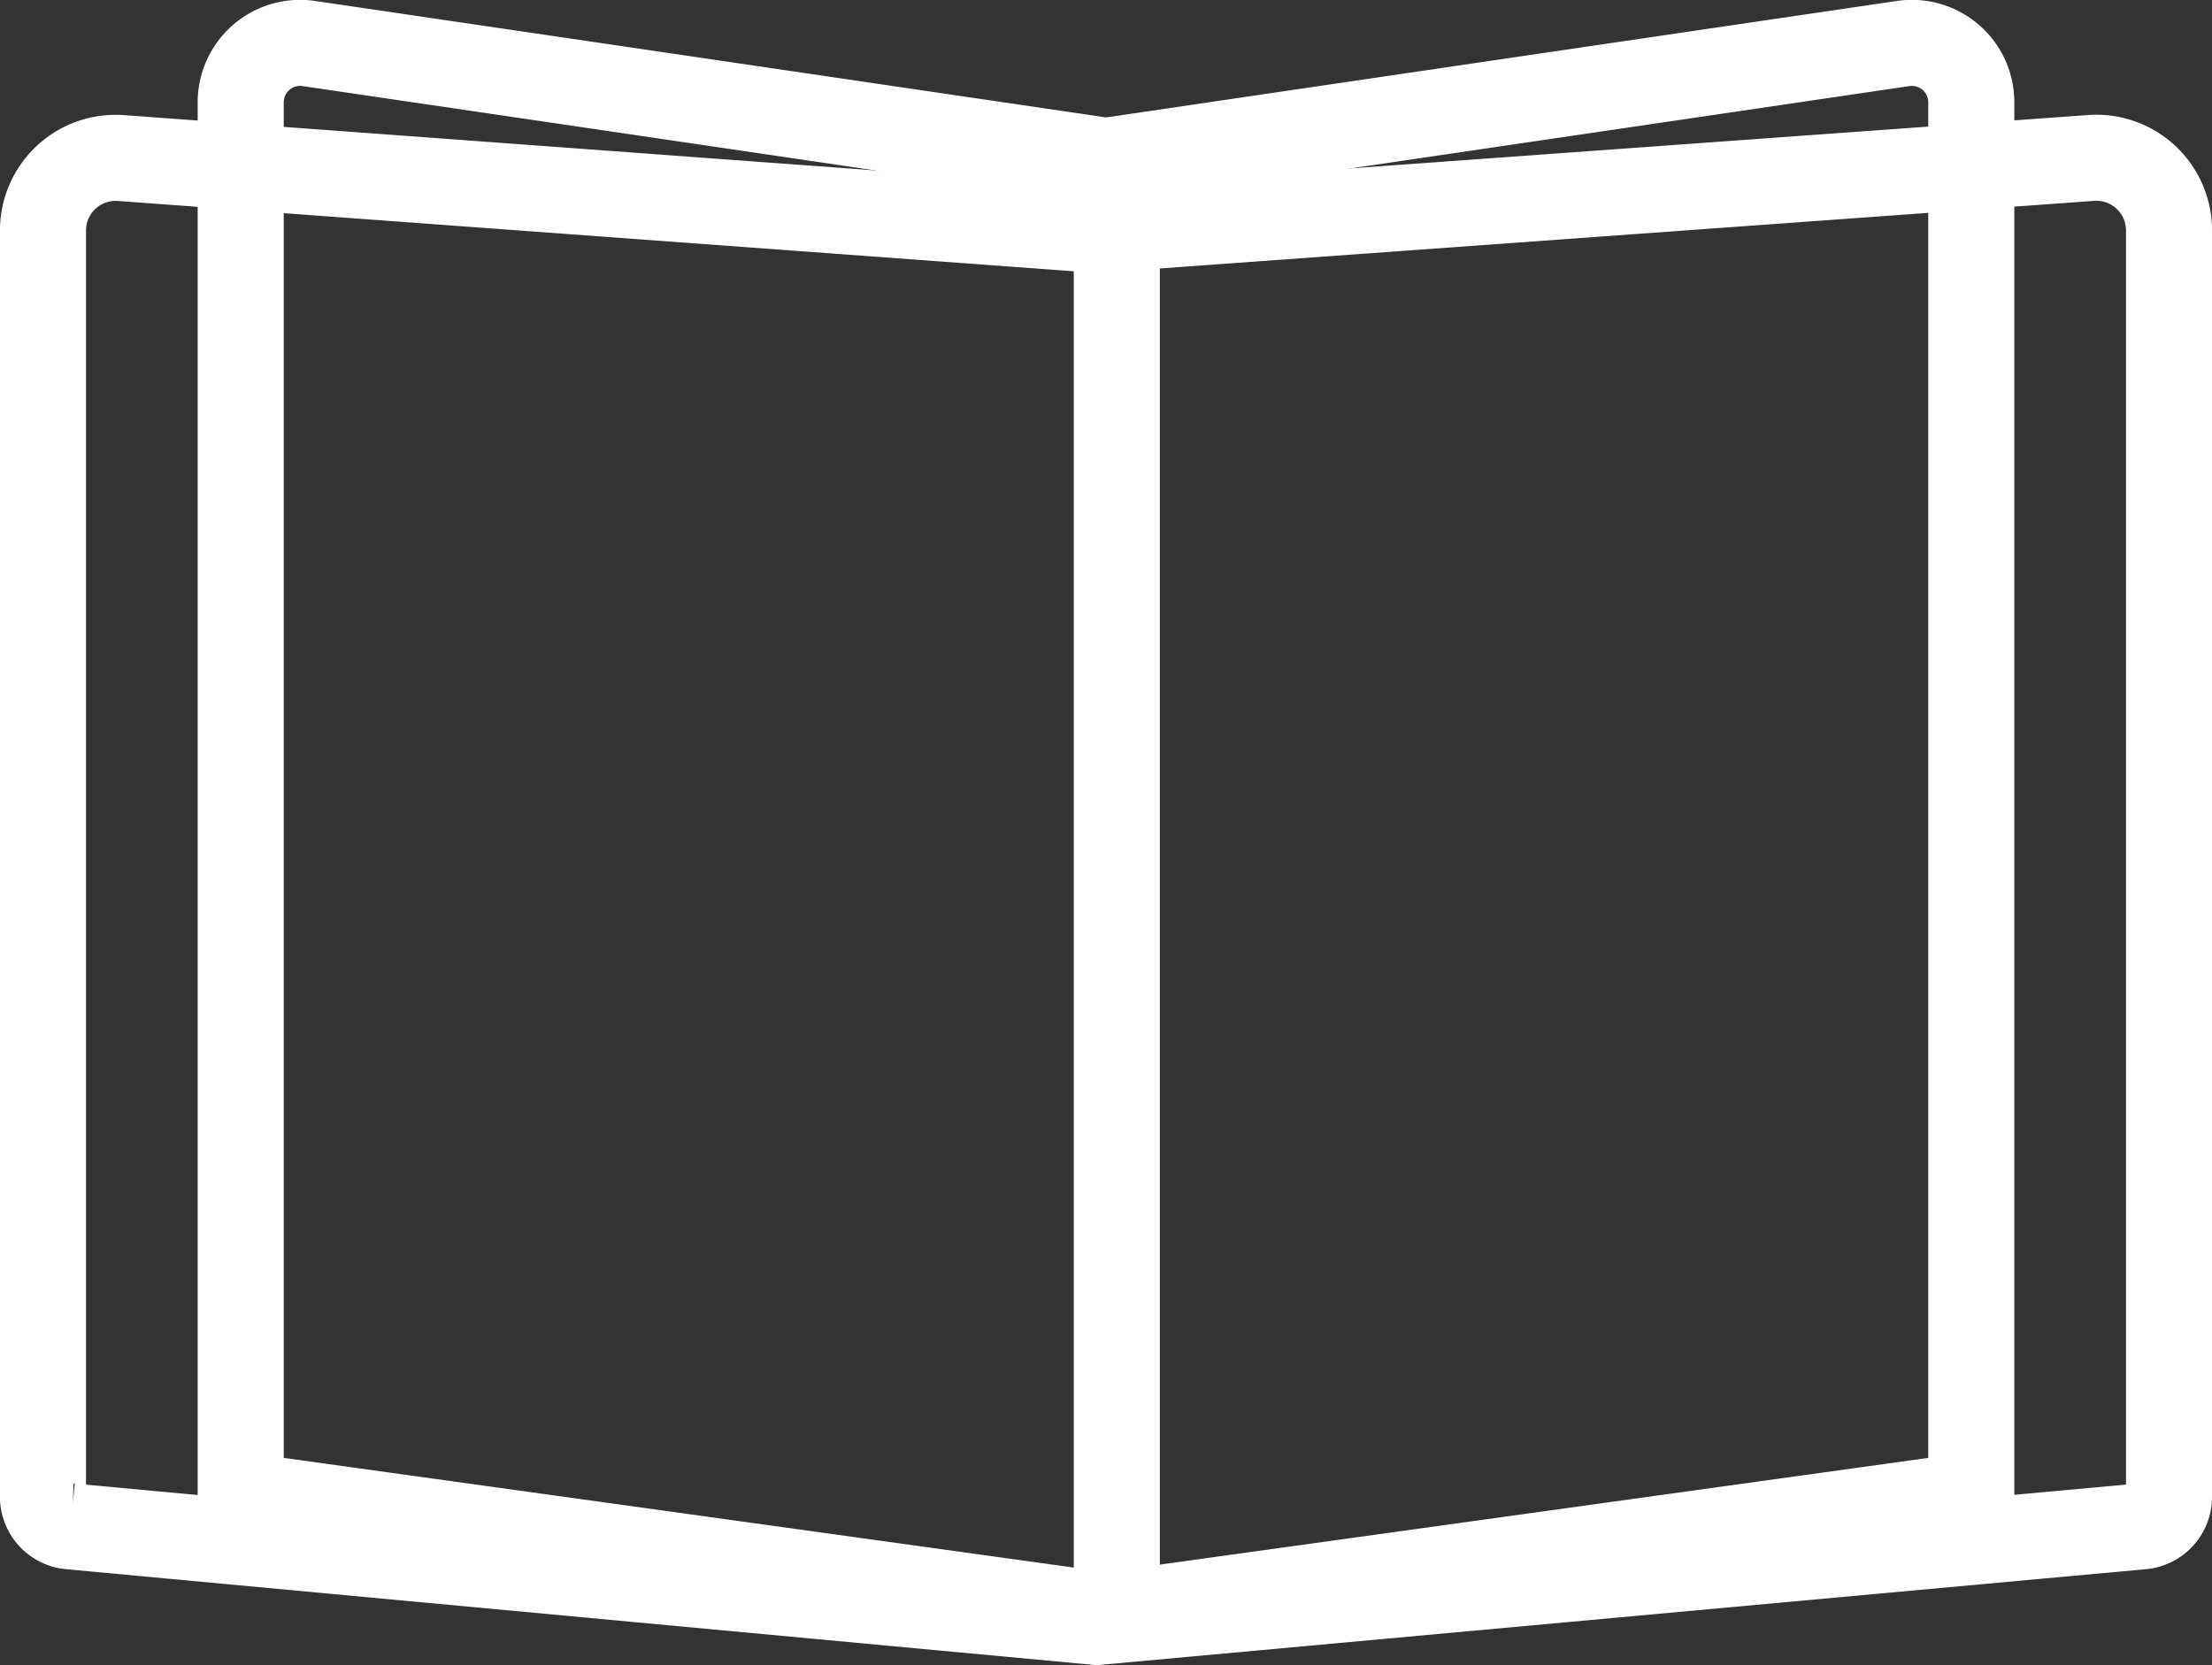 <svg xmlns="http://www.w3.org/2000/svg" width="23.93" height="18.018" viewBox="0 0 23.93 18.018">
  <rect x="0" y="0" width="23.93" height="18.018" fill="#333333" stroke="none"/>
  <g id="グループ_2226" data-name="グループ 2226" transform="translate(-206.535 -2336.992)">
    <path id="パス_3292" data-name="パス 3292" d="M229.7,2353.507l-11.3,1.034-11.1-1.034a.321.321,0,0,1-.3-.321v-13.7a.786.786,0,0,1,.844-.784l10.557.777,10.755-.778a.786.786,0,0,1,.844.784v13.7A.321.321,0,0,1,229.7,2353.507Z" fill="none" stroke="#fff" stroke-linecap="round" stroke-miterlimit="10" stroke-width="0.931"/>
    <path id="パス_3293" data-name="パス 3293" d="M227.861,2353.171l-9.361,1.3-9.361-1.3V2338.1a.643.643,0,0,1,.738-.637l8.623,1.27,8.623-1.27a.643.643,0,0,1,.738.637Z" fill="none" stroke="#fff" stroke-linecap="round" stroke-miterlimit="10" stroke-width="0.931"/>
    <line id="線_885" data-name="線 885" y2="15.308" transform="translate(218.617 2339.016)" fill="none" stroke="#fff" stroke-linecap="round" stroke-miterlimit="10" stroke-width="0.931"/>
  </g>
</svg>
